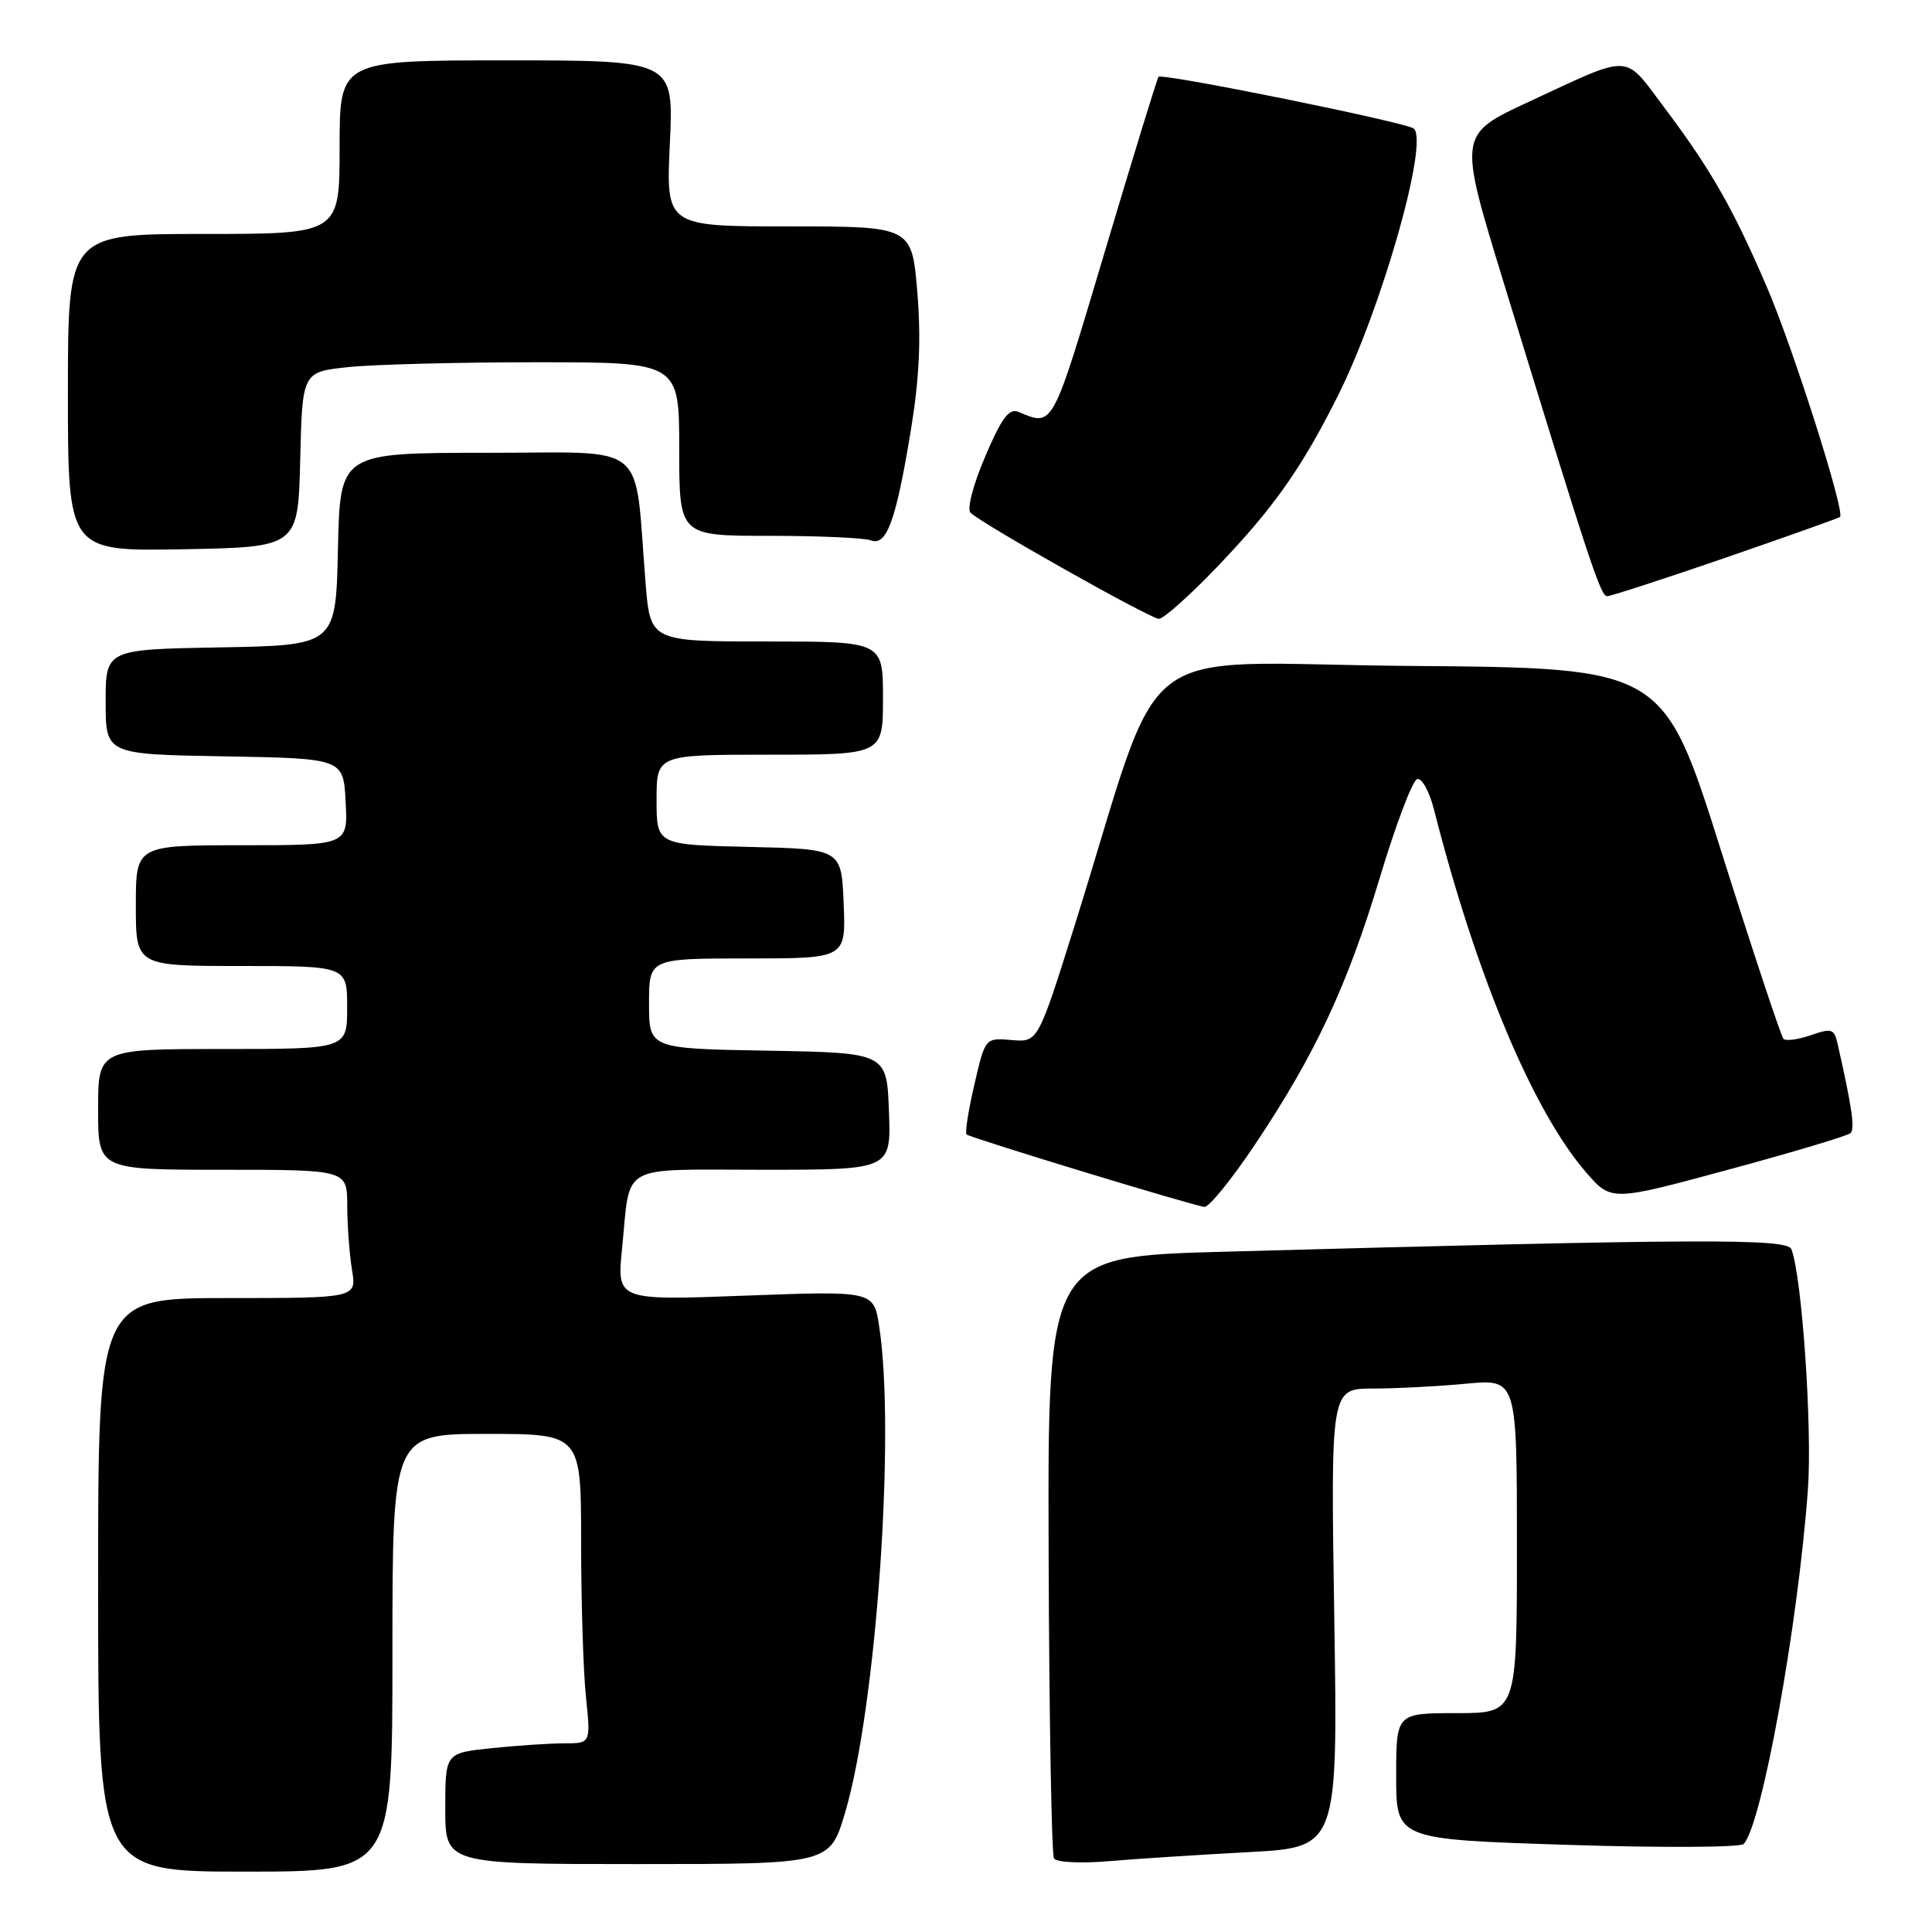 <?xml version="1.0" encoding="UTF-8" standalone="no"?>
<!DOCTYPE svg PUBLIC "-//W3C//DTD SVG 1.1//EN" "http://www.w3.org/Graphics/SVG/1.1/DTD/svg11.dtd" >
<svg xmlns="http://www.w3.org/2000/svg" xmlns:xlink="http://www.w3.org/1999/xlink" version="1.1" viewBox="0 0 256 256">
 <g >
 <path fill="currentColor"
d=" M 52.00 219.00 C 52.00 190.00 52.00 190.00 64.50 190.00 C 77.00 190.00 77.00 190.00 77.00 204.35 C 77.00 212.25 77.29 221.47 77.64 224.85 C 78.28 231.00 78.28 231.00 74.79 231.00 C 72.87 231.00 68.53 231.29 65.15 231.64 C 59.00 232.28 59.00 232.28 59.00 239.64 C 59.00 247.00 59.00 247.00 84.47 247.00 C 109.94 247.00 109.94 247.00 111.96 240.25 C 116.10 226.38 118.67 189.90 116.50 175.77 C 115.78 171.04 115.78 171.04 98.76 171.68 C 81.73 172.32 81.73 172.32 82.43 165.41 C 83.58 153.98 81.75 155.00 101.11 155.00 C 118.08 155.00 118.08 155.00 117.79 147.25 C 117.50 139.50 117.50 139.50 101.75 139.22 C 86.00 138.95 86.00 138.95 86.00 132.97 C 86.00 127.00 86.00 127.00 99.04 127.00 C 112.09 127.00 112.09 127.00 111.79 119.75 C 111.50 112.50 111.50 112.50 99.25 112.22 C 87.00 111.94 87.00 111.94 87.00 105.97 C 87.00 100.00 87.00 100.00 102.00 100.00 C 117.00 100.00 117.00 100.00 117.00 92.50 C 117.00 85.00 117.00 85.00 101.59 85.00 C 86.17 85.00 86.17 85.00 85.54 77.25 C 84.00 58.12 86.30 60.00 64.44 60.00 C 45.06 60.00 45.06 60.00 44.78 72.75 C 44.50 85.50 44.50 85.50 29.25 85.78 C 14.00 86.05 14.00 86.05 14.00 93.00 C 14.00 99.95 14.00 99.95 29.75 100.22 C 45.50 100.50 45.50 100.50 45.80 106.25 C 46.10 112.00 46.10 112.00 32.05 112.00 C 18.00 112.00 18.00 112.00 18.00 120.00 C 18.00 128.00 18.00 128.00 32.00 128.00 C 46.00 128.00 46.00 128.00 46.00 133.50 C 46.00 139.00 46.00 139.00 29.50 139.00 C 13.00 139.00 13.00 139.00 13.00 147.00 C 13.00 155.00 13.00 155.00 29.50 155.00 C 46.00 155.00 46.00 155.00 46.01 159.75 C 46.02 162.36 46.30 166.19 46.64 168.25 C 47.26 172.00 47.26 172.00 30.13 172.00 C 13.00 172.00 13.00 172.00 13.00 210.00 C 13.00 248.00 13.00 248.00 32.50 248.00 C 52.00 248.00 52.00 248.00 52.00 219.00 Z  M 165.39 245.42 C 177.27 244.79 177.27 244.79 176.80 214.39 C 176.32 184.00 176.32 184.00 181.91 183.99 C 184.99 183.99 190.54 183.70 194.25 183.35 C 201.00 182.71 201.00 182.71 201.00 204.86 C 201.00 227.00 201.00 227.00 193.00 227.00 C 185.00 227.00 185.00 227.00 185.00 235.36 C 185.00 243.72 185.00 243.72 207.61 244.45 C 220.05 244.85 230.59 244.80 231.04 244.34 C 233.43 241.88 238.22 215.54 239.55 197.47 C 240.16 189.35 238.78 169.19 237.37 165.53 C 236.82 164.08 225.30 164.13 162.16 165.86 C 138.82 166.50 138.82 166.50 138.95 205.91 C 139.02 227.59 139.34 245.75 139.66 246.25 C 139.97 246.77 143.20 246.93 146.86 246.62 C 150.51 246.31 158.85 245.77 165.39 245.42 Z  M 166.23 151.75 C 174.25 139.77 178.49 130.72 182.82 116.34 C 184.92 109.34 187.15 103.45 187.77 103.24 C 188.38 103.04 189.38 104.81 189.99 107.19 C 195.60 129.26 203.13 147.23 210.17 155.35 C 213.51 159.19 213.51 159.19 229.00 154.99 C 237.53 152.69 244.81 150.50 245.20 150.15 C 245.81 149.58 245.41 146.79 243.49 138.30 C 243.04 136.32 242.69 136.21 239.94 137.17 C 238.27 137.75 236.64 137.97 236.32 137.65 C 236.00 137.33 232.29 126.14 228.07 112.79 C 220.41 88.50 220.41 88.50 186.84 88.24 C 148.97 87.94 154.66 83.52 142.34 122.81 C 137.53 138.11 137.53 138.11 134.04 137.81 C 130.54 137.51 130.54 137.51 129.10 143.75 C 128.30 147.18 127.85 150.14 128.08 150.32 C 128.69 150.81 158.30 159.83 159.60 159.92 C 160.20 159.96 163.19 156.29 166.23 151.75 Z  M 161.15 75.25 C 168.72 67.36 172.42 62.13 177.25 52.50 C 183.07 40.89 189.35 18.82 187.34 17.04 C 186.43 16.23 154.00 9.65 153.51 10.18 C 153.34 10.36 150.14 20.77 146.40 33.31 C 139.33 57.03 139.61 56.51 134.92 54.57 C 133.70 54.06 132.70 55.42 130.53 60.52 C 128.92 64.30 128.10 67.48 128.61 67.95 C 130.29 69.53 152.45 82.00 153.56 82.00 C 154.17 82.00 157.59 78.96 161.15 75.25 Z  M 228.67 73.89 C 236.82 71.08 243.64 68.65 243.81 68.50 C 244.52 67.85 237.57 46.04 234.09 37.96 C 229.58 27.49 226.68 22.43 220.46 14.16 C 215.10 7.03 216.38 7.08 202.55 13.50 C 193.24 17.83 193.24 17.83 199.16 37.16 C 210.64 74.63 212.08 79.00 212.95 79.00 C 213.43 79.00 220.51 76.70 228.67 73.89 Z  M 39.78 60.89 C 40.06 49.28 40.06 49.28 46.18 48.64 C 49.54 48.29 60.78 48.00 71.15 48.00 C 90.00 48.00 90.00 48.00 90.00 59.50 C 90.00 71.00 90.00 71.00 101.92 71.00 C 108.47 71.00 114.54 71.27 115.40 71.60 C 117.49 72.40 118.73 68.99 120.70 56.96 C 121.82 50.13 122.06 44.92 121.55 38.70 C 120.82 30.00 120.82 30.00 104.53 30.00 C 88.24 30.00 88.24 30.00 88.76 19.00 C 89.28 8.00 89.28 8.00 67.14 8.00 C 45.00 8.00 45.00 8.00 45.00 19.50 C 45.00 31.00 45.00 31.00 27.00 31.00 C 9.00 31.00 9.00 31.00 9.00 52.03 C 9.00 73.05 9.00 73.05 24.25 72.78 C 39.50 72.50 39.50 72.50 39.78 60.89 Z "/>
</g>
</svg>